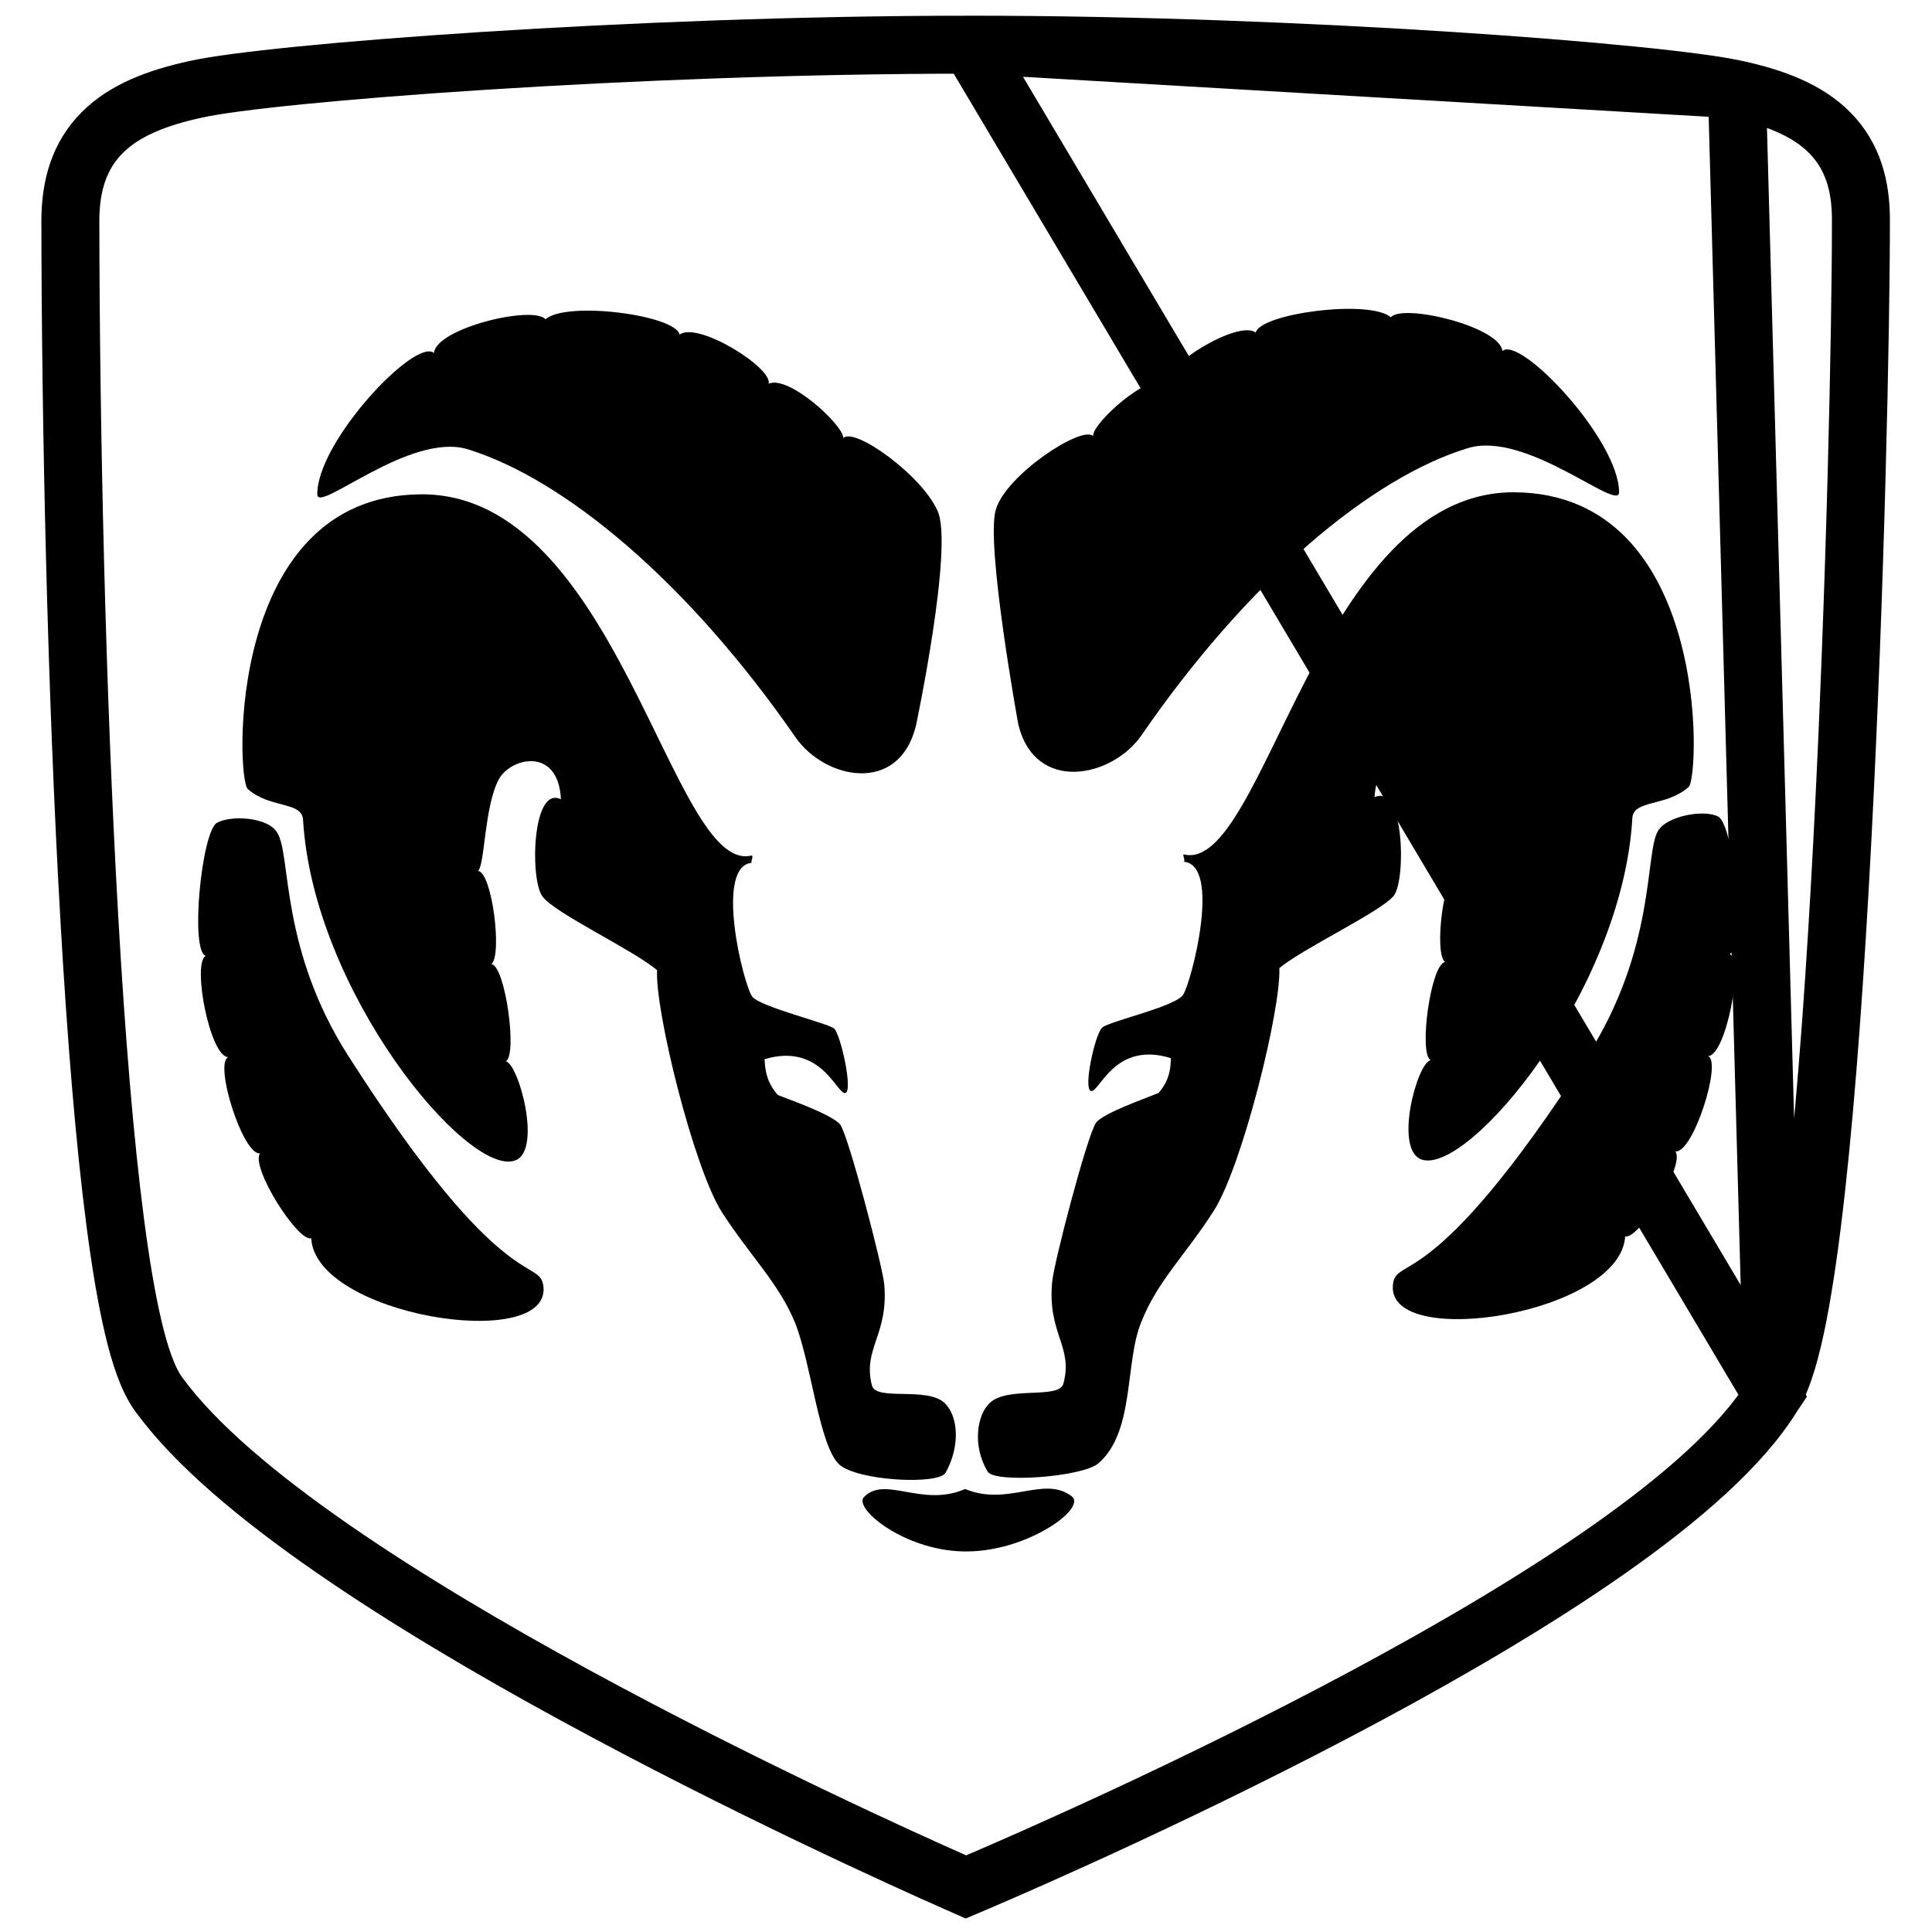 <svg width="1000" height="1000" viewBox="0 0 1000 1000" fill="none" xmlns="http://www.w3.org/2000/svg">
<path d="M917.542 722.404L917.533 722.418C901.279 748.782 869.685 776.047 832.746 801.988C795.357 828.244 750.767 854.308 706.721 877.924C618.598 925.173 531.507 963.227 505.957 974.122L499.967 976.676L494.011 974.044C469.001 962.993 384.558 924.843 297.52 877.401C254.01 853.686 209.617 827.522 171.587 801.147C133.881 774.996 101.185 747.802 82.223 721.804C76.355 713.791 72.253 700.988 68.967 687.055C65.507 672.383 62.424 653.95 59.66 632.803C54.127 590.462 49.732 536.093 46.318 476.784C39.486 358.103 36.531 218.647 36.416 113.897L36.416 113.831L36.416 113.766C36.55 96.247 40.839 80.741 52.927 68.626C64.391 57.137 81 50.665 101.124 46.274C120.425 41.907 177.655 36.162 250.478 31.5C323.98 26.794 414.842 23.107 502.183 23.128L917.542 722.404ZM917.542 722.404L917.55 722.391M917.542 722.404L917.55 722.391M917.55 722.391C923.16 713.247 927.232 698.102 930.589 680.997C934.092 663.145 937.227 640.758 940.042 615.396C945.676 564.628 950.127 500.96 953.558 435.781C960.421 305.424 963.249 168.116 963.208 113.892C963.251 96.359 959.069 80.819 947.039 68.668C935.631 57.146 919.047 50.666 899.022 46.274M917.55 722.391L899.022 46.274M899.022 46.274C879.648 41.913 822.807 36.166 750.686 31.5C677.928 26.794 588.177 23.107 502.19 23.128L899.022 46.274Z" stroke="black" stroke-width="30"/>
<path d="M515.433 263.775C520.602 245.925 559.671 220.165 565.761 225.647C565.53 219.055 593.948 193.023 604.432 197.564C601.9 189.675 640.865 165.296 649.988 172.139C652.248 162.241 708.707 154.77 719.903 164.187C726.348 156.967 776.424 169.105 777.638 181.681C786.867 173.625 837.948 227.614 838.031 254.776C838.031 265.386 789.985 222.55 759.642 231.988C709.628 247.222 645.845 300.542 590.663 380.836C575.24 402.662 535.752 410.635 527.089 375.018C527.089 375.039 510.055 281.729 515.433 263.775Z" fill="black"/>
<path d="M511.206 761.693C503.17 748.363 505.661 732.396 512.252 726.202C521.585 717.224 548.308 724.465 550.401 716.136C555.674 697.072 542.114 690.334 544.583 663.695C545.253 654.467 562.852 587.084 567.351 581.058C571.076 576.119 593.571 568.272 599.661 565.719C603.365 561.513 605.981 556.427 606.023 547.701C576.81 538.536 568.92 565.886 564.714 564.672C560.487 563.793 566.87 534.894 570.532 531.839C574.215 528.596 608.701 520.937 612.384 514.868C616.674 508.444 632.578 446.963 612.384 446.021C614.184 446.272 611.547 441.857 612.907 442.296C654.425 451.88 682.361 254.107 784 254.797C885.157 255.697 879.884 402.034 874.045 407.349C862.452 417.624 845.711 413.878 844.916 423.232C839.894 512.734 759.914 608.513 735.807 600.163C721.242 595.057 733.63 549.585 740.578 548.769C734.154 545.881 740.473 499.069 747.986 497.918C742.043 493.795 747.295 450.646 754.871 450.248C751.083 446.858 751.481 417.31 743.759 402.578C738.088 391.32 713.039 385.251 711.449 412.644C726.788 405.382 727.834 454.873 721.514 463.494C715.215 471.718 674.702 490.656 662.188 501.099C663.109 522.213 643.125 603.239 628.288 626.656C613.661 649.57 598.929 663.256 590.684 684.391C582.083 705.338 587.482 741.227 568.439 757.486C559.922 764.601 514.659 767.782 511.206 761.693Z" fill="black"/>
<path d="M858.141 430.117C863.038 422.06 882.458 418.859 889.405 422.709C897.692 427.355 903.781 491.703 895.223 493.691C902.714 497.541 893.381 546.362 884.09 546.655C891.456 549.585 876.201 597.464 867.14 595.915C872.497 603.26 847.783 642.183 841.191 639.902C838.847 680.08 718.25 699.186 720.949 665.327C722.268 649.089 740.306 673.007 821.604 546.676C857.262 490.594 851.236 442.191 858.141 430.117ZM485.237 264.319C476.908 245.736 442.338 221.022 436.499 226.714C436.499 219.913 408.082 193.881 397.828 198.631C400.13 190.512 361.144 166.133 351.748 173.206C349.781 163.099 293.322 155.628 282.357 165.254C275.682 157.825 225.605 169.963 224.622 182.728C215.163 174.462 164.082 228.451 164.229 255.844C163.999 266.244 212.045 223.387 242.095 232.532C292.402 248.059 356.185 301.4 411.597 381.38C426.79 403.541 465.419 411.493 474.104 375.541C474.125 375.541 493.754 282.566 485.237 264.319Z" fill="black"/>
<path d="M489.464 762.237C497.269 748.174 495.846 732.71 488.94 726.223C479.921 717.559 453.722 725.323 451.336 717.224C446.356 697.93 459.937 691.192 457.698 664.783C456.798 655.325 439.199 587.963 434.93 582.146C430.954 576.977 408.479 569.13 402.62 566.786C398.686 562.37 396.091 557.264 395.735 548.245C425.262 539.373 433.151 566.744 437.588 565.74C441.564 564.631 435.202 535.731 431.77 532.362C427.836 529.412 393.873 521.251 389.395 515.935C384.77 509.741 369.494 447.821 389.395 446.565C387.888 447.13 390.525 442.694 388.871 442.84C347.647 452.738 319.71 254.944 217.779 255.865C116.915 256.534 122.188 402.871 128.257 408.416C139.599 418.482 156.361 414.736 156.863 424.299C162.157 513.592 242.158 609.371 266.516 600.686C280.85 595.894 268.462 550.443 261.745 549.313C267.939 546.76 261.64 499.927 254.337 499.006C260.05 494.653 254.776 451.504 247.431 450.792C250.968 447.716 250.591 418.147 258.02 403.645C263.963 392.157 289.033 386.088 290.33 413.711C275.305 406.24 274.238 455.71 280.809 464.017C286.877 472.534 327.39 491.473 340.113 502.145C338.962 523.05 358.947 604.076 373.491 627.158C388.411 650.386 403.143 664.093 411.618 684.914C420.051 706.364 423.986 748.362 434.386 758.009C443.719 766.505 485.99 768.745 489.464 762.237ZM501.14 803.022C469.458 803.608 441.752 781.112 447.109 774.939C458.179 763.471 477.075 780.463 499.55 770.712C521.816 779.94 540.231 763.513 554.628 774.416C562.894 780.359 532.593 802.582 501.14 803.022Z" fill="black"/>
<path d="M143.596 431.163C138.992 422.877 119.593 421.809 112.332 425.869C104.338 430.264 98.249 492.519 106.514 494.716C99.316 498.357 108.649 547.178 118.17 547.178C110.595 550.401 125.85 598.28 134.597 596.962C129.533 604.077 154.247 643.02 161.09 640.928C163.224 680.917 283.801 700.002 281.332 666.374C279.783 649.905 261.745 673.824 180.698 547.199C144.767 491.431 150.815 443.049 143.596 431.163Z" fill="black"/>
</svg>
